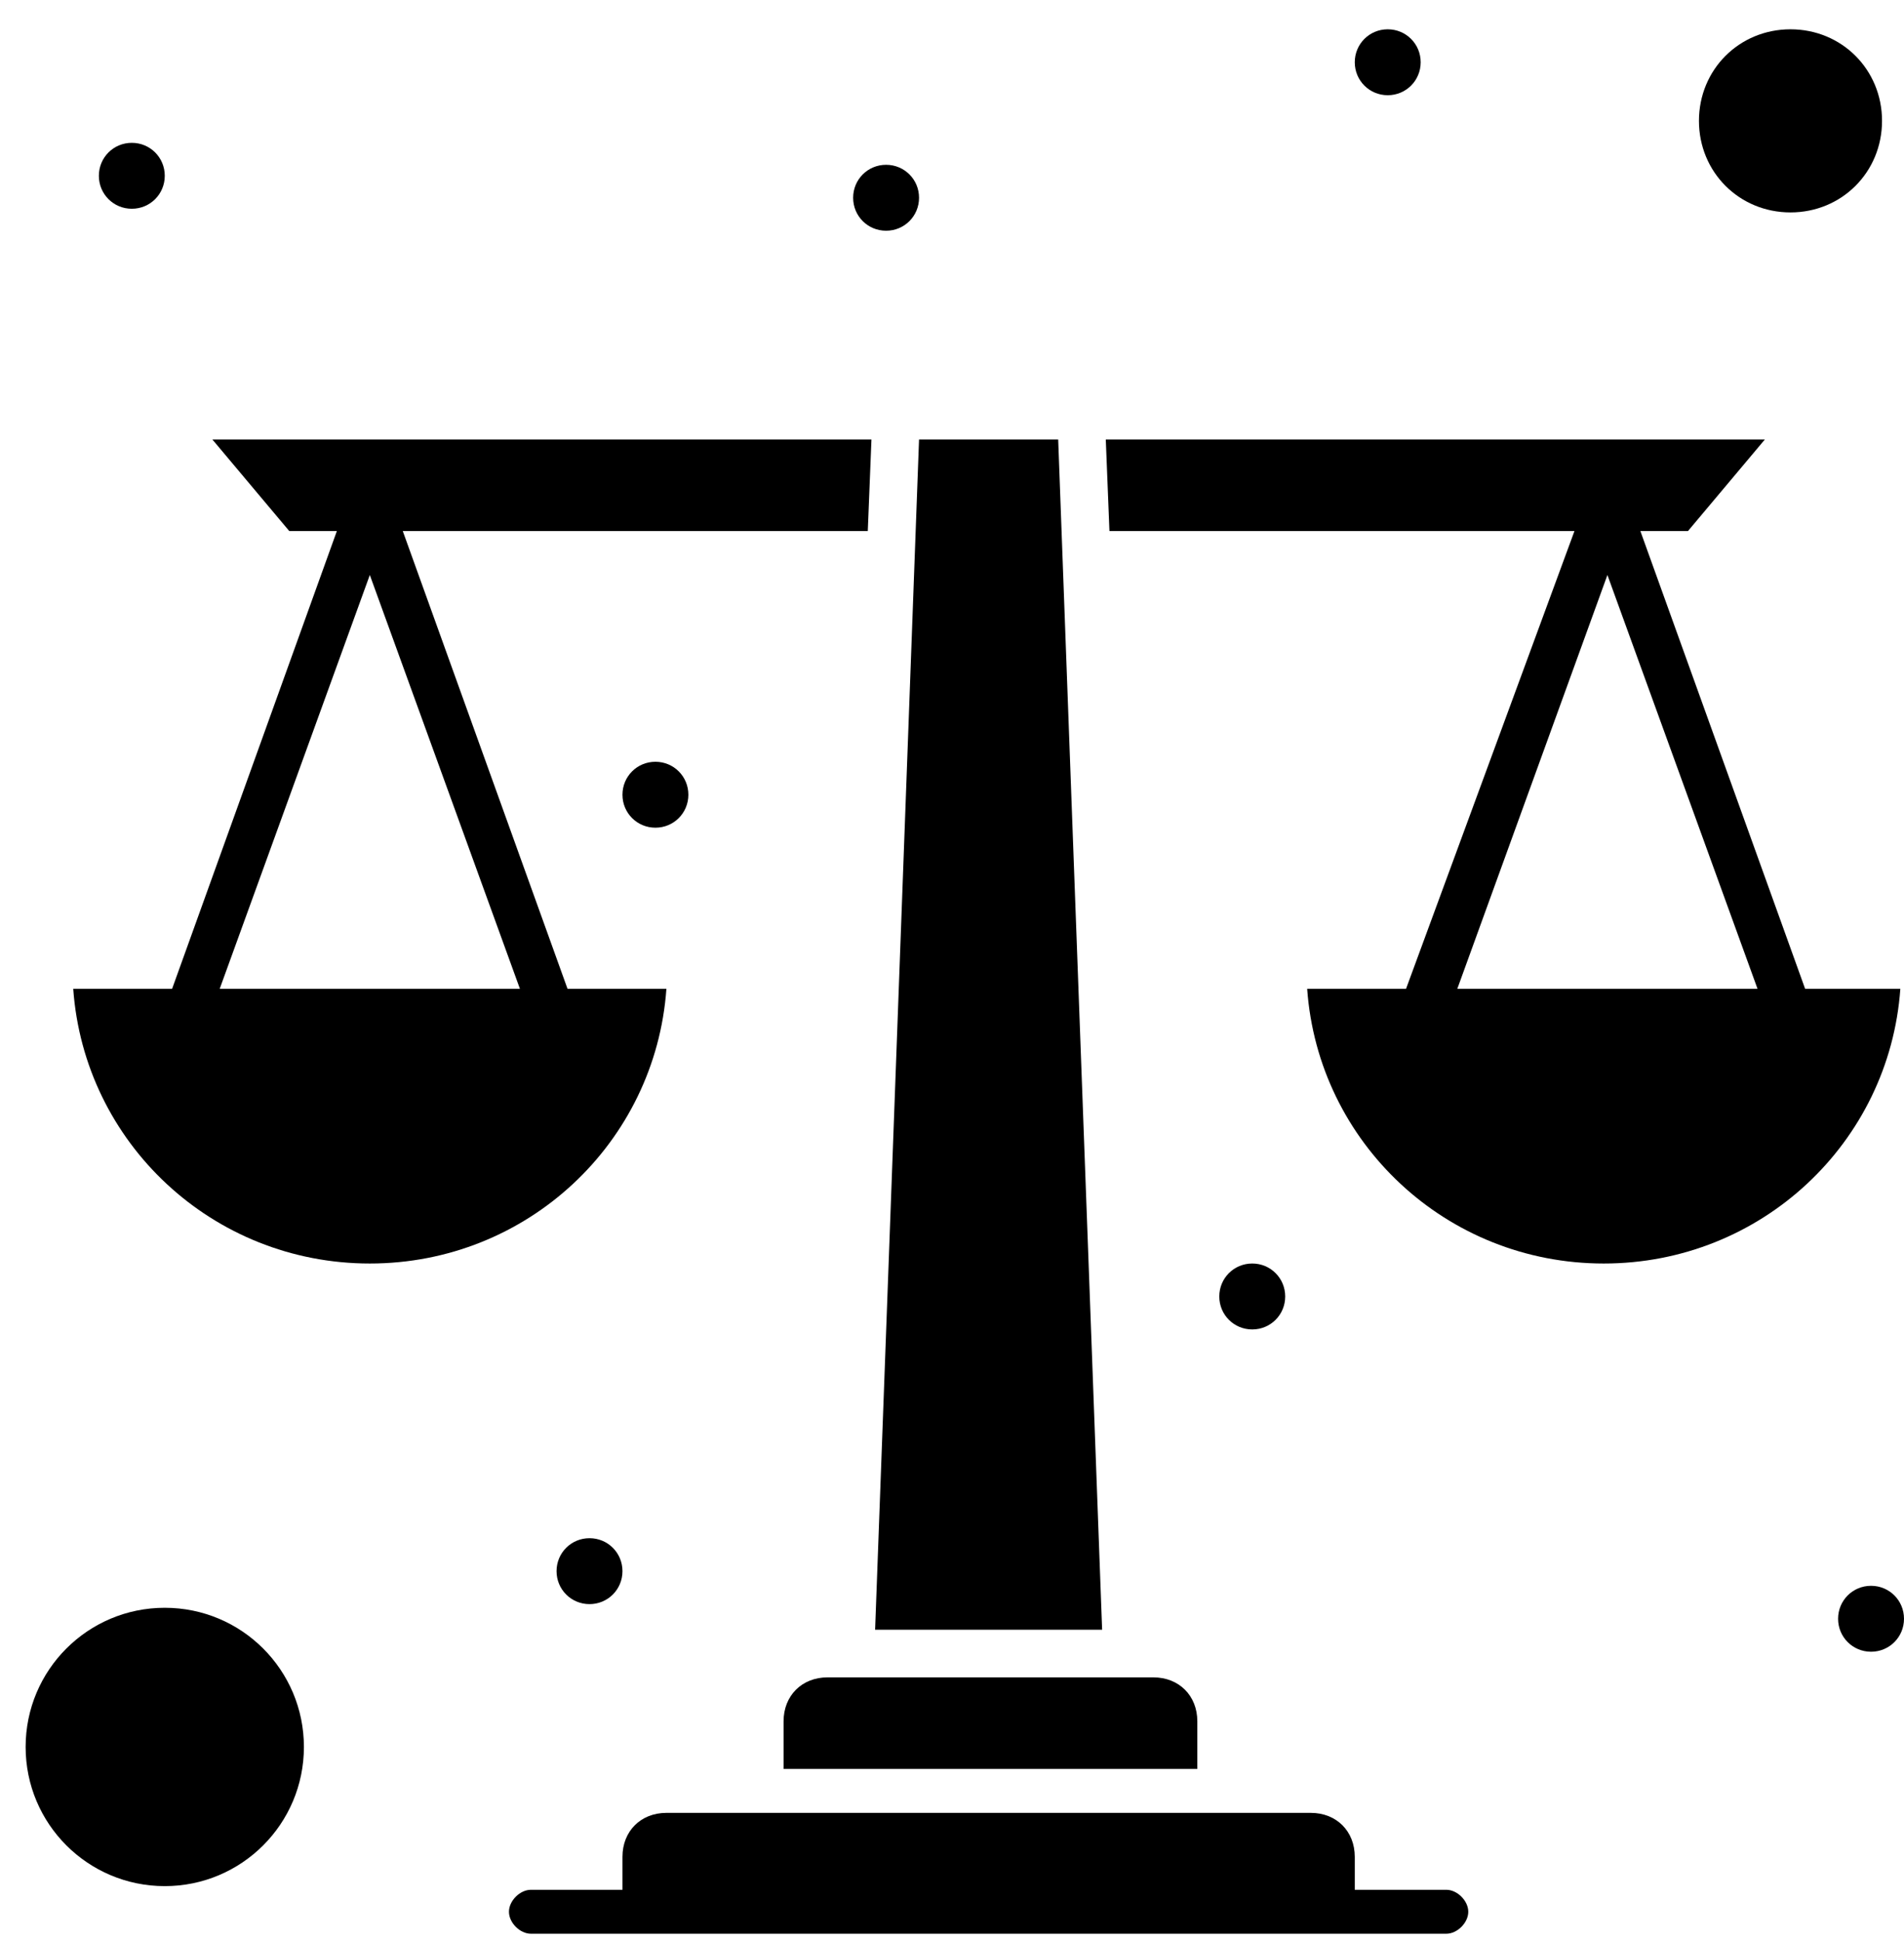 <svg width="52" height="53" viewBox="0 0 52 53" fill="none" xmlns="http://www.w3.org/2000/svg">
<path d="M22.6 45.8C21.9 45.8 21.4 46.3 21.4 47V48.3H32.7V47C32.7 46.3 32.2 45.8 31.5 45.8H22.6Z" fill="black"/>
<path d="M18.2 27H15.5L11 14.5H23.7L23.8 12H5.8L7.9 14.5H9.2L4.7 27H2C2.3 31.2 5.8 34.5 10.1 34.5C14.4 34.5 17.9 31.2 18.2 27ZM6 27L10.1 15.7L14.2 27H6Z" fill="black"/>
<path d="M48.9 5.8C50.3 5.8 51.4 4.7 51.4 3.3C51.4 1.9 50.3 0.8 48.9 0.8C47.5 0.8 46.4 1.9 46.4 3.3C46.4 4.7 47.5 5.8 48.9 5.8Z" fill="black"/>
<path d="M4.5 43.9C2.4 43.9 0.7 45.6 0.7 47.7C0.7 49.8 2.4 51.5 4.5 51.5C6.6 51.5 8.3 49.8 8.3 47.7C8.3 45.6 6.6 43.9 4.5 43.9Z" fill="black"/>
<path d="M23.9 44.5H30.1L28.9 12H25.1L23.9 44.5Z" fill="black"/>
<path d="M49.3 27L44.8 14.5H46.1L48.2 12H30.2L30.3 14.5H43L38.4 27H35.7C36 31.2 39.5 34.5 43.8 34.5C48.1 34.5 51.6 31.2 51.9 27H49.3ZM39.8 27L43.9 15.7L48 27H39.8Z" fill="black"/>
<path d="M37.9 0.8C38.4 0.8 38.8 1.2 38.8 1.7C38.8 2.2 38.4 2.6 37.9 2.6C37.4 2.6 37 2.2 37 1.7C37 1.2 37.4 0.8 37.9 0.8Z" fill="black"/>
<path d="M51.1 43.3C51.6 43.3 52 43.7 52 44.2C52 44.7 51.6 45.1 51.1 45.1C50.6 45.1 50.2 44.7 50.2 44.2C50.2 43.7 50.6 43.3 51.1 43.3Z" fill="black"/>
<path d="M34.2 34.5C34.7 34.5 35.1 34.9 35.1 35.4C35.1 35.9 34.7 36.3 34.2 36.3C33.7 36.3 33.3 35.9 33.3 35.4C33.3 34.9 33.7 34.5 34.2 34.5Z" fill="black"/>
<path d="M17.9 20.8C18.4 20.8 18.8 21.2 18.8 21.7C18.8 22.2 18.4 22.6 17.9 22.6C17.4 22.6 17 22.2 17 21.7C17 21.2 17.4 20.8 17.9 20.8Z" fill="black"/>
<path d="M16.1 42C16.6 42 17 42.4 17 42.9C17 43.4 16.6 43.8 16.1 43.8C15.6 43.8 15.2 43.4 15.2 42.9C15.2 42.4 15.6 42 16.1 42Z" fill="black"/>
<path d="M24.2 4.5C24.7 4.5 25.1 4.9 25.1 5.4C25.1 5.9 24.7 6.3 24.2 6.3C23.7 6.3 23.3 5.9 23.3 5.4C23.3 4.9 23.7 4.5 24.2 4.5Z" fill="black"/>
<path d="M3.6 3.9C4.1 3.9 4.5 4.3 4.5 4.8C4.5 5.3 4.1 5.7 3.6 5.7C3.1 5.7 2.7 5.3 2.7 4.8C2.7 4.3 3.1 3.9 3.6 3.9Z" fill="black"/>
<path d="M39.5 51.6H37V50.7C37 50 36.5 49.5 35.8 49.5H18.2C17.5 49.5 17 50 17 50.7V51.6H14.5C14.2 51.6 13.9 51.9 13.9 52.2C13.9 52.5 14.2 52.8 14.5 52.8H39.5C39.8 52.8 40.1 52.5 40.1 52.2C40.1 51.9 39.8 51.6 39.5 51.6Z" fill="black"/>
</svg>
